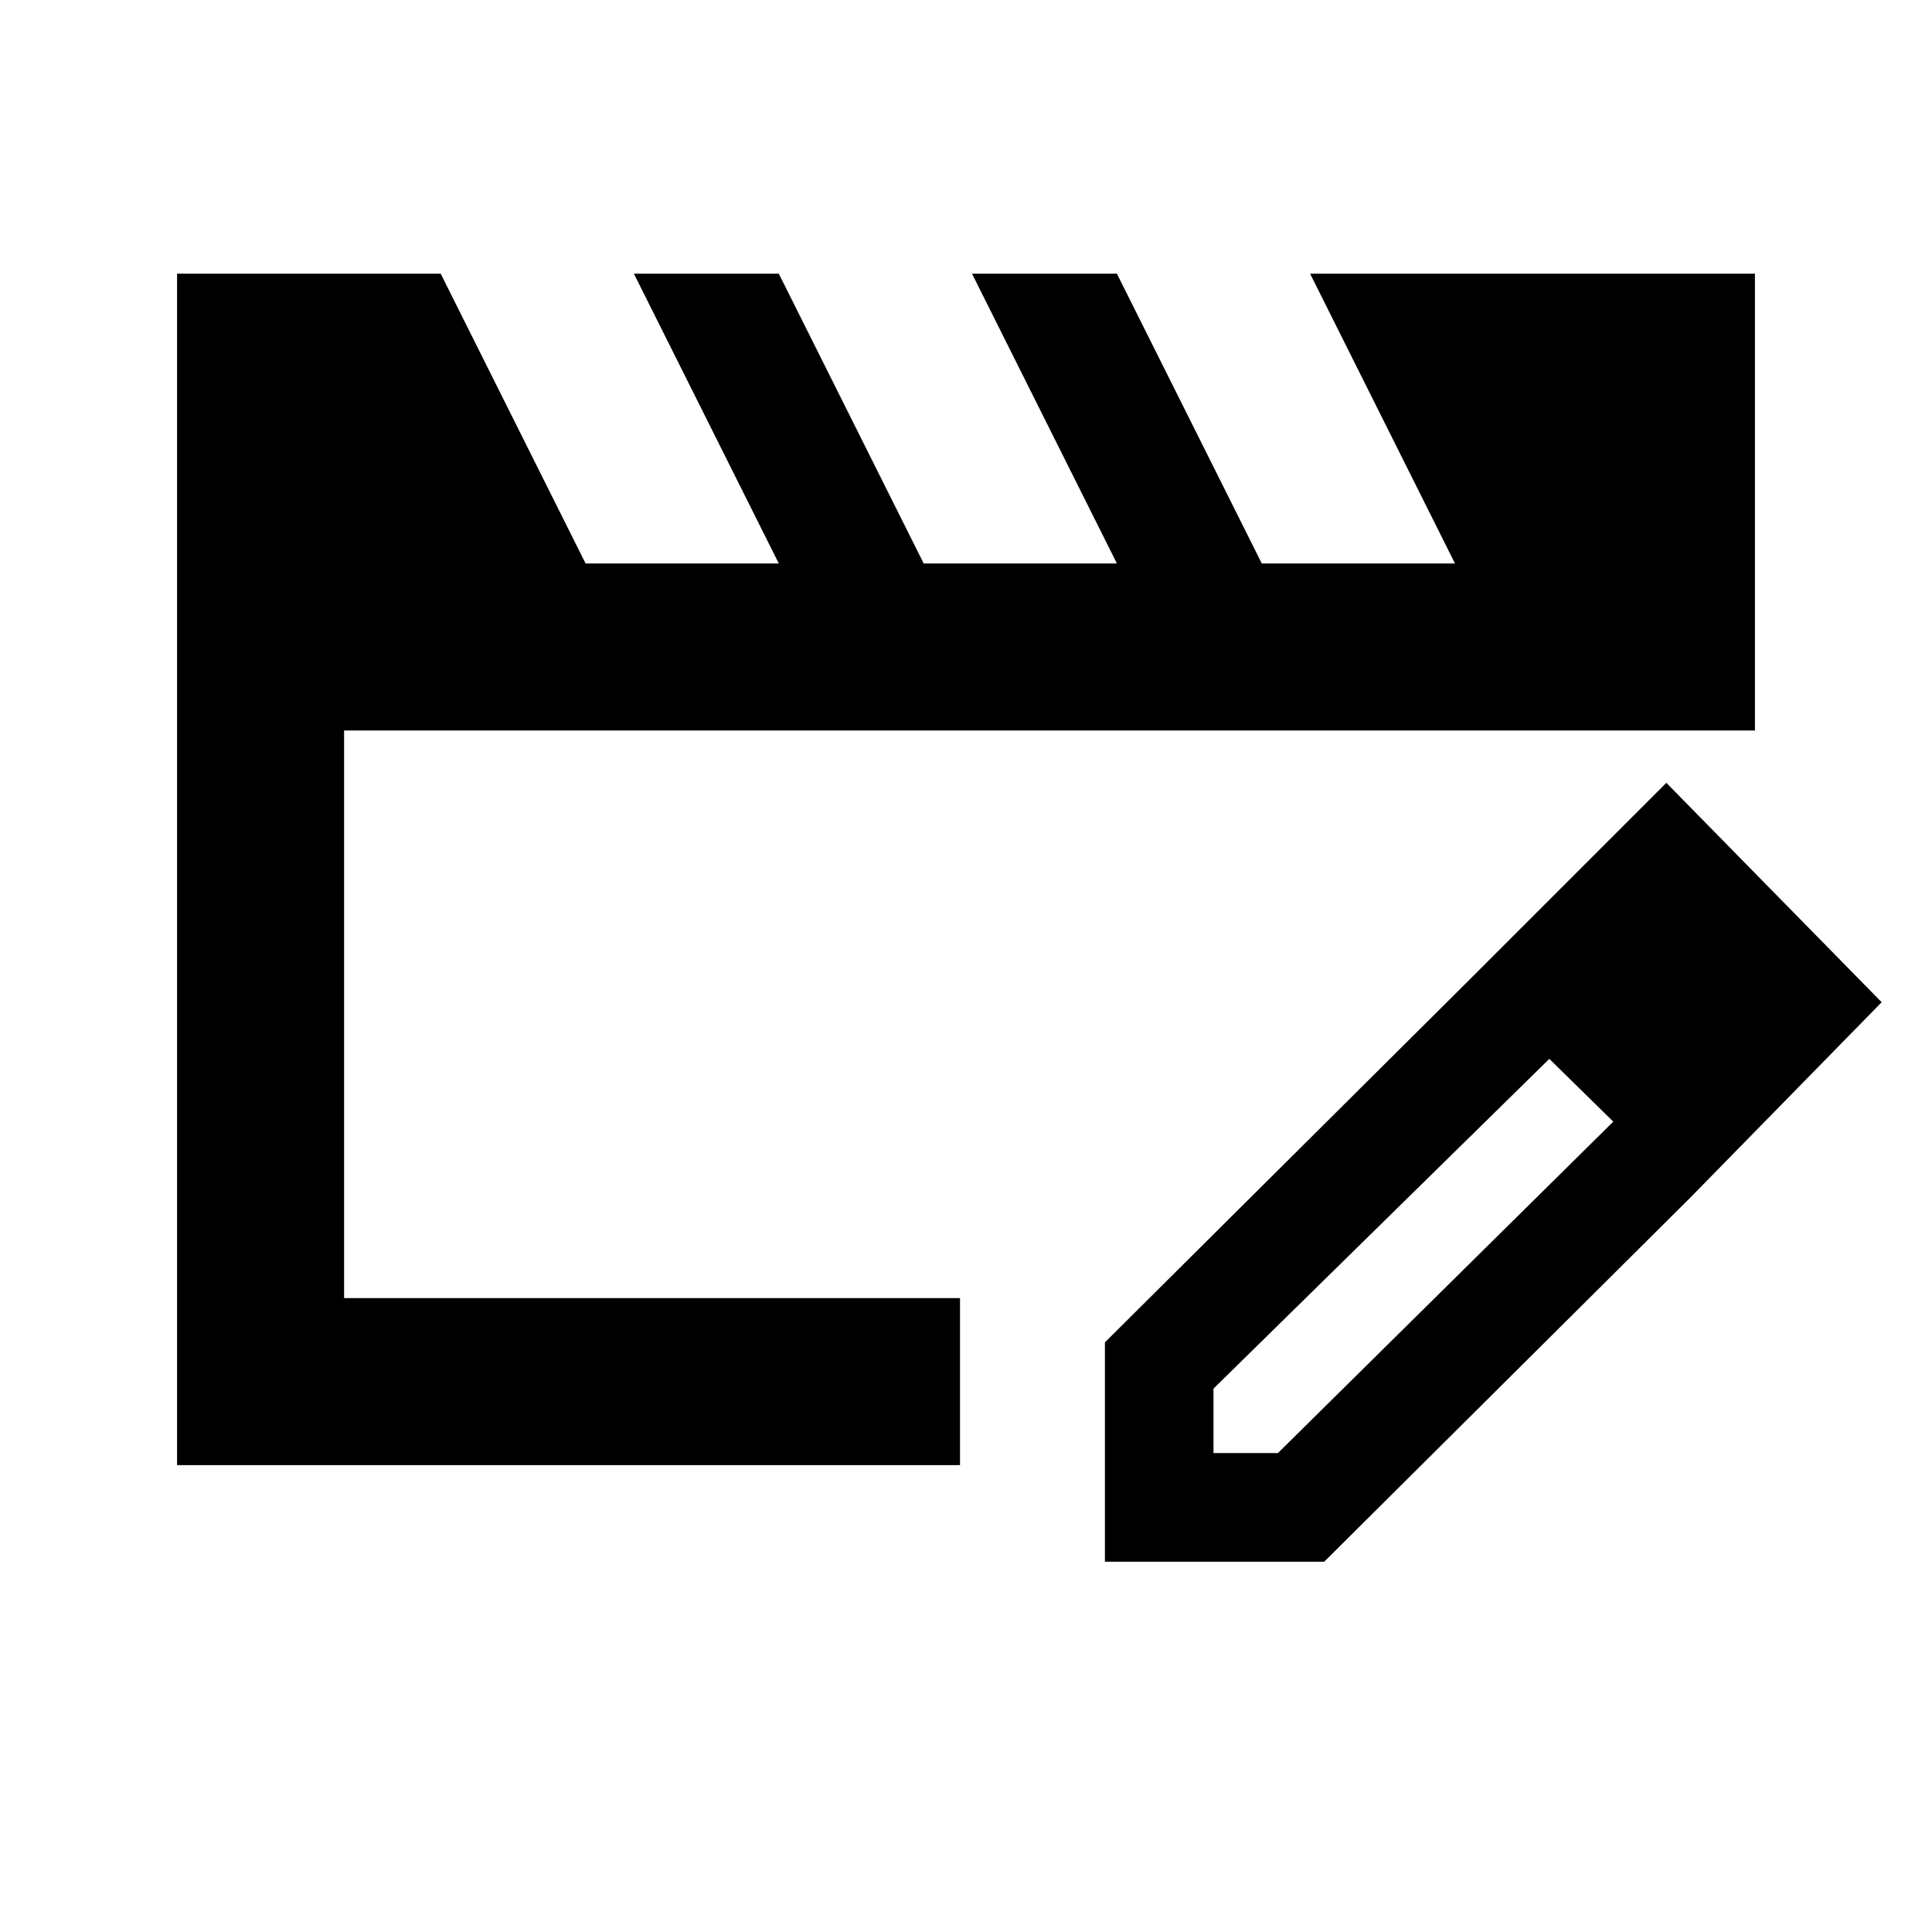 <svg xmlns="http://www.w3.org/2000/svg" height="20" width="20"><path d="M1.833 15.167V2.833h2.729l1.5 3h2l-1.5-3h1.5l1.5 3h2l-1.5-3h1.5l1.5 3h2l-1.5-3h4.605v4.729H3.562v5.876h6.376v1.729Zm13.375-5.021.834.812-3.48 3.417v.667h.667l3.479-3.438.792.792-3.792 3.771h-2.27v-2.271Zm2.292 2.25-2.292-2.25 2.042-2.042 2.229 2.271Z"/></svg>